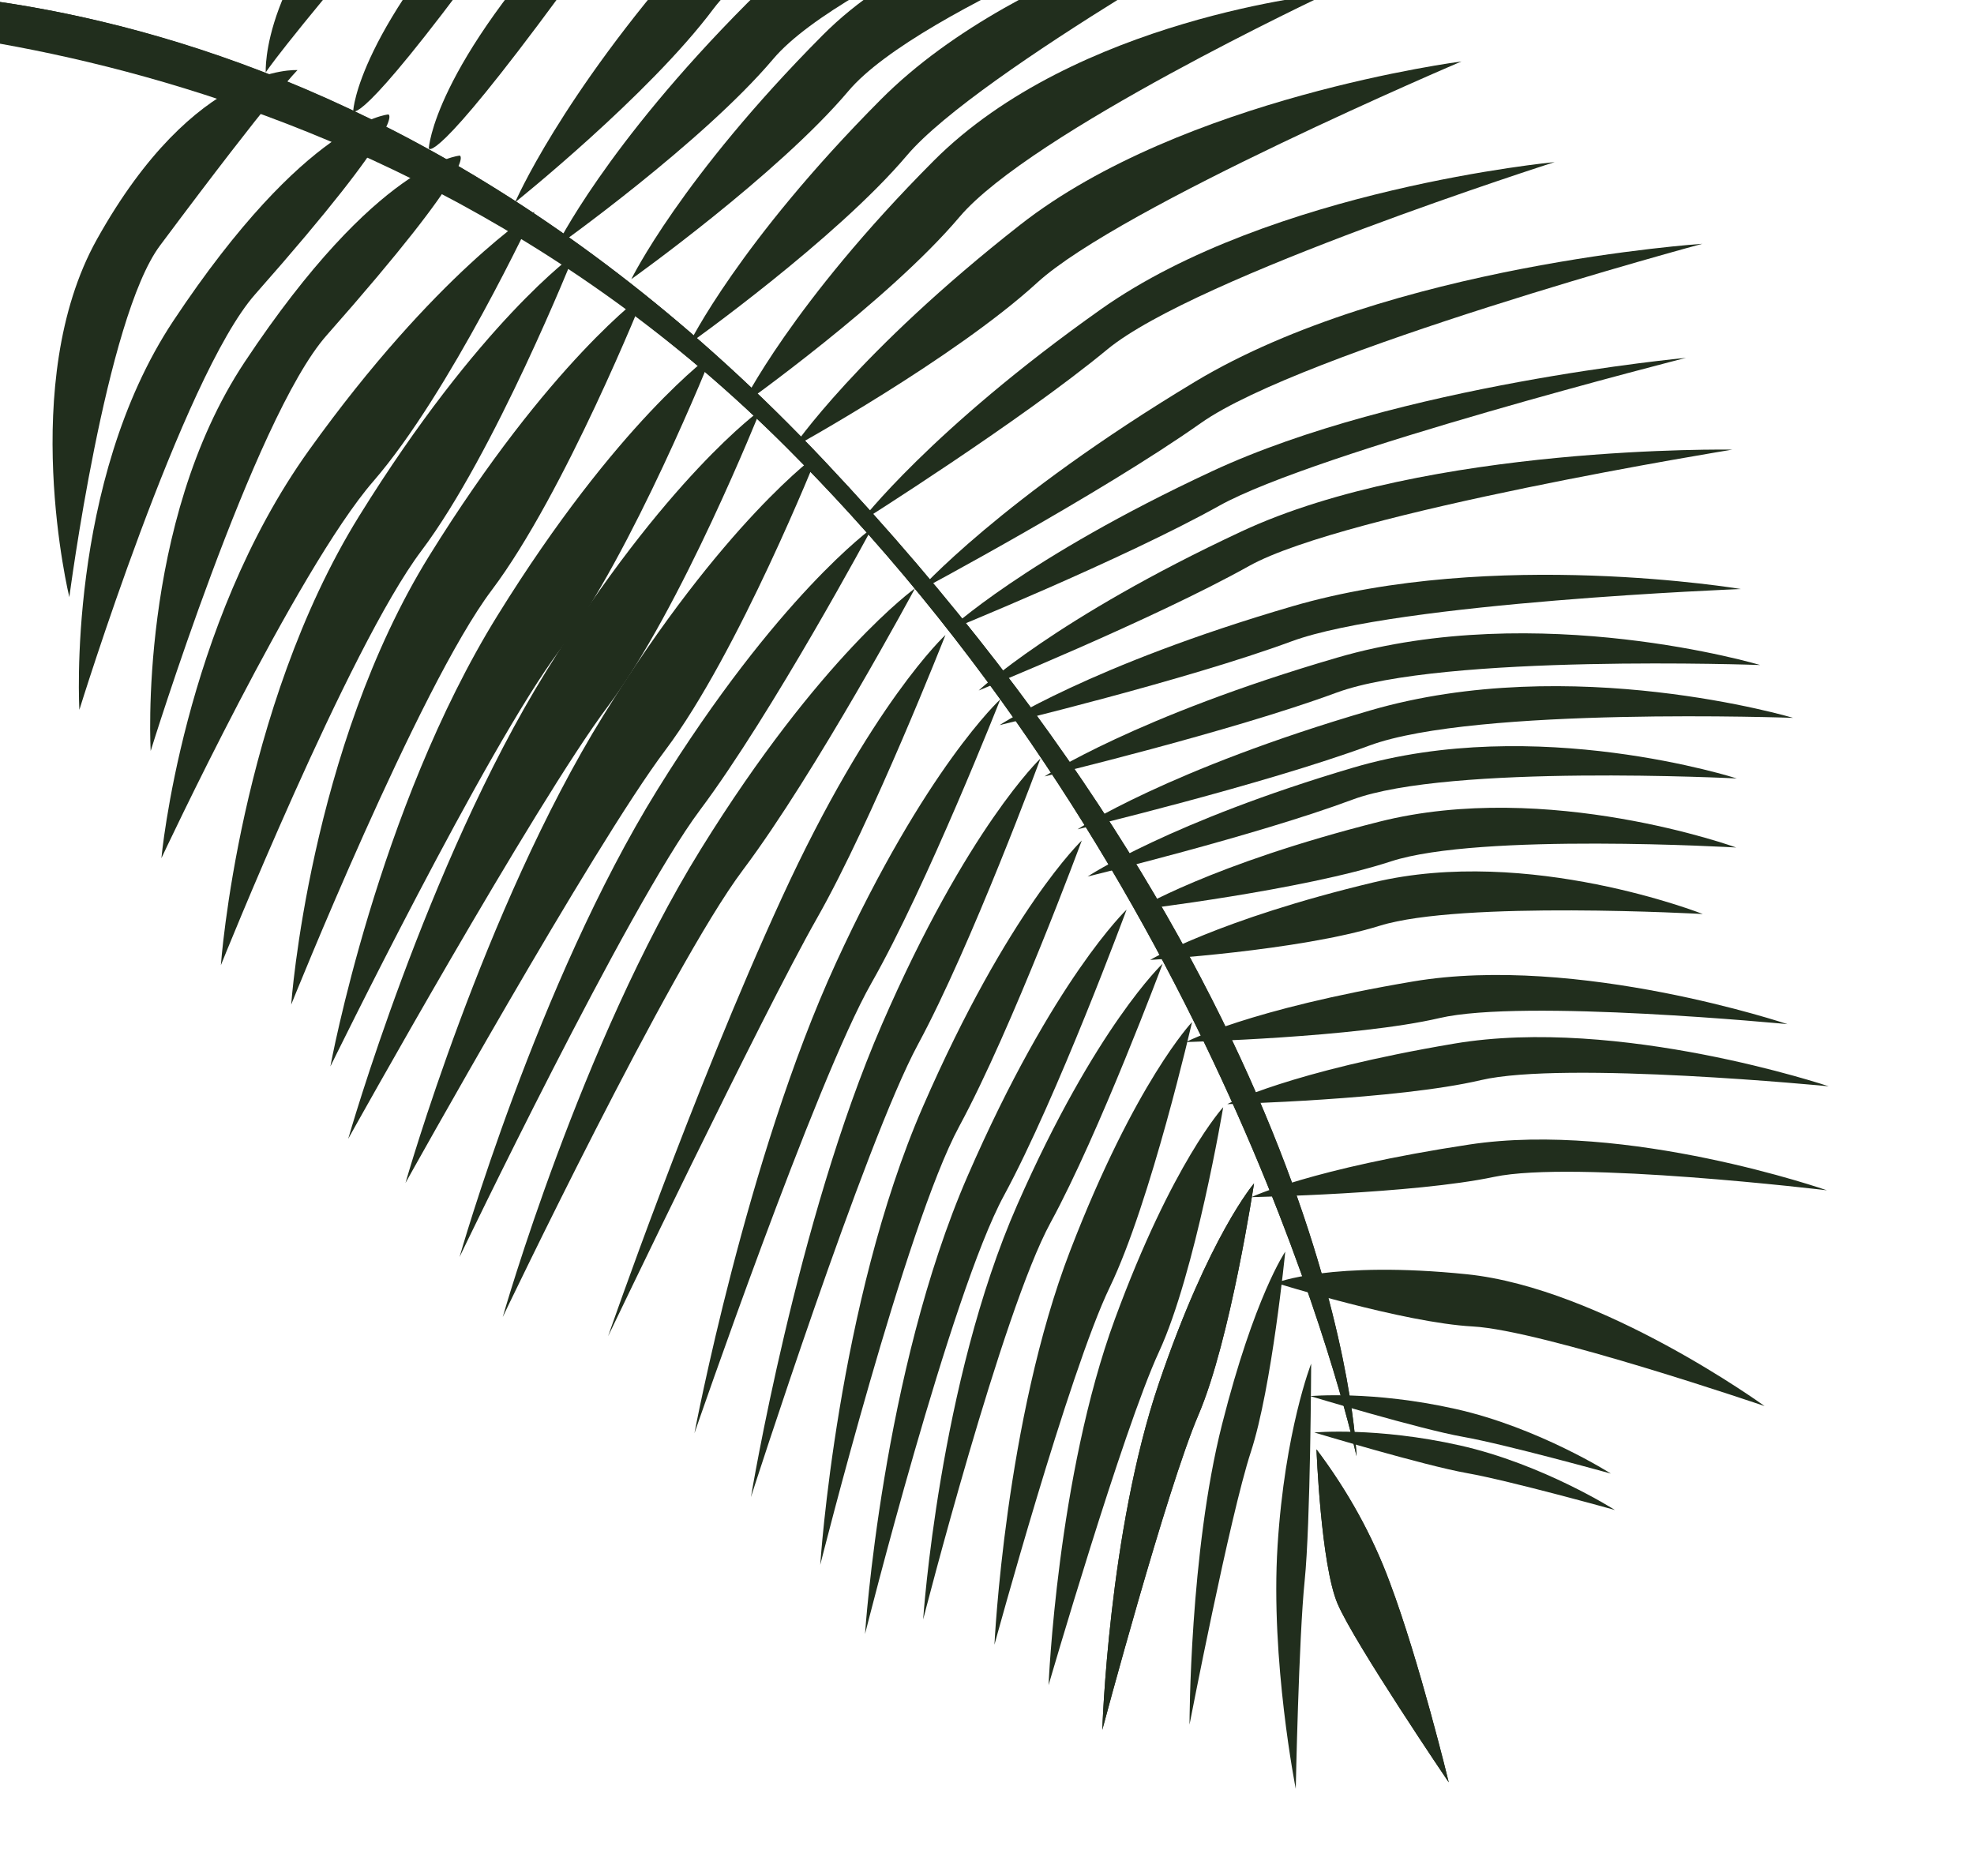 <svg width="1031" height="980" viewBox="0 0 1031 980" fill="none" xmlns="http://www.w3.org/2000/svg">
<g filter="url(#filter0_d)">
<path d="M-108.429 0.826L-119.886 -12.068C-119.886 -12.068 159.076 -57.317 430.769 230.984C702.462 519.286 708.473 750.607 708.473 750.607C708.473 750.607 651.571 486.086 443.787 258.312C433.274 246.775 422.366 235.345 411.061 224.019C176.408 -10.634 -108.429 0.826 -108.429 0.826Z" fill="#212E1D"/>
<path d="M392.212 771.954C392.212 771.954 416.022 627.837 460.616 525.076C505.211 422.315 543.431 386.166 543.431 386.166C543.431 386.166 507.38 483.843 479.514 535.392C451.648 586.941 392.212 771.954 392.212 771.954Z" fill="#212E1D"/>
<path d="M428.405 807.348C428.405 807.348 437.257 670.815 482.021 568.04C526.785 465.264 565.009 429 565.009 429C565.009 429 528.893 526.782 500.971 578.349C473.049 629.916 428.405 807.348 428.405 807.348Z" fill="#212E1D"/>
<path d="M451.801 843.468C451.801 843.468 460.681 706.935 505.416 604.159C550.151 501.384 588.405 465.12 588.405 465.12C588.405 465.12 552.288 562.902 524.337 614.491C496.385 666.08 451.801 843.468 451.801 843.468Z" fill="#212E1D"/>
<path d="M482.153 835.877C482.153 835.877 490.386 712.298 531.327 619.23C572.267 526.162 607.234 493.338 607.234 493.338C607.234 493.338 574.173 581.852 548.731 628.531C523.289 675.21 482.153 835.877 482.153 835.877Z" fill="#212E1D"/>
<path d="M519.388 849.059C519.388 849.059 524.936 731.474 558.966 643.197C592.995 554.921 622.589 523.846 622.589 523.846C622.589 523.846 601.012 618.006 579.643 662.276C558.274 706.546 519.388 849.059 519.388 849.059Z" fill="#212E1D"/>
<path d="M547.655 870.188C547.655 870.188 552.133 761.013 582.286 678.995C612.438 596.976 638.866 568.309 638.866 568.309C638.866 568.309 624.309 655.002 605.325 696.083C586.341 737.165 547.655 870.188 547.655 870.188Z" fill="#212E1D"/>
<path d="M575.722 893.519C575.722 893.519 578.924 790.104 605.223 712.663C631.522 635.221 654.968 608.118 654.968 608.118C654.968 608.118 642.619 690.119 625.958 728.952C609.297 767.786 575.722 893.519 575.722 893.519Z" fill="#212E1D"/>
<path d="M621.274 890.78C621.274 890.78 621.283 800.943 638.264 733.964C655.246 666.984 671.274 643.76 671.274 643.76C671.274 643.76 664.285 714.854 653.308 748.372C642.331 781.891 621.274 890.78 621.274 890.78Z" fill="#212E1D"/>
<path d="M676.763 924.347C676.763 924.347 663.462 857.336 667.27 797.247C671.078 737.158 684.806 702.244 684.806 702.244C684.806 702.244 684.484 785.667 681.409 815.674C678.335 845.681 676.763 924.347 676.763 924.347Z" fill="#212E1D"/>
<path d="M756.674 920.966C756.674 920.966 741.388 857.795 725.871 816.506C716.876 792.175 704.014 768.831 687.589 747.028C687.589 747.028 689.863 807.221 698.618 827.702C707.373 848.184 756.674 920.966 756.674 920.966Z" fill="#212E1D"/>
<path d="M362.701 738.62C362.701 738.62 389.778 594.912 436.63 492.917C483.481 390.921 522.463 355.259 522.463 355.259C522.463 355.259 484.25 452.356 455.137 503.464C426.025 554.573 362.701 738.62 362.701 738.62Z" fill="#212E1D"/>
<path d="M317.594 687.961C317.594 687.961 361.515 560.918 408.274 459.103C455.032 357.288 493.808 321.646 493.808 321.646C493.808 321.646 455.71 418.59 426.697 469.623C397.684 520.656 317.594 687.961 317.594 687.961Z" fill="#212E1D"/>
<path d="M262.579 677.897C262.579 677.897 303.308 534.91 365.934 433.7C428.56 332.489 477.887 297.314 477.887 297.314C477.887 297.314 426.084 393.744 388.007 444.411C349.93 495.079 262.579 677.897 262.579 677.897Z" fill="#212E1D"/>
<path d="M240.012 646.568C240.012 646.568 280.656 503.58 343.424 402.372C406.193 301.164 455.349 265.987 455.349 265.987C455.349 265.987 403.546 362.416 365.612 413.086C327.678 463.756 240.012 646.568 240.012 646.568Z" fill="#212E1D"/>
<path d="M211.781 607.885C211.781 607.885 252.482 464.898 315.136 363.688C377.791 262.477 427.061 227.302 427.061 227.302C427.061 227.302 385.58 331.21 347.505 381.81C309.429 432.41 211.781 607.885 211.781 607.885Z" fill="#212E1D"/>
<path d="M181.86 584.833C181.86 584.833 222.618 441.87 285.214 340.681C347.811 239.493 397.139 204.295 397.139 204.295C397.139 204.295 355.659 308.181 317.583 358.803C279.507 409.426 181.86 584.833 181.86 584.833Z" fill="#212E1D"/>
<path d="M172.55 547.023C172.55 547.023 197.131 412.746 259.835 311.497C322.538 210.248 371.935 175.034 371.935 175.034C371.935 175.034 330.409 278.986 292.283 329.638C254.158 380.29 172.55 547.023 172.55 547.023Z" fill="#212E1D"/>
<path d="M152.087 514.714C152.087 514.714 161.507 381.354 224.32 280.09C287.132 178.826 336.6 143.522 336.6 143.522C336.6 143.522 295.009 247.587 256.814 298.256C218.619 348.925 152.087 514.714 152.087 514.714Z" fill="#212E1D"/>
<path d="M115.361 494.143C115.361 494.143 124.811 360.783 187.594 259.519C250.378 158.254 299.875 122.951 299.875 122.951C299.875 122.951 258.284 226.993 220.089 277.685C181.894 328.376 115.361 494.143 115.361 494.143Z" fill="#212E1D"/>
<path d="M84.298 438.246C84.298 438.246 95.299 317.296 161.486 225.003C227.674 132.709 279.153 100.561 279.153 100.561C279.153 100.561 235.051 195.182 194.968 241.399C154.885 287.616 84.298 438.246 84.298 438.246Z" fill="#212E1D"/>
<path d="M78.701 382.228C78.701 382.228 71.752 263.479 127.822 179.048C197.268 74.454 240.11 71.278 240.11 71.278C240.11 71.278 251.512 73.538 170.576 165.173C132.636 208.083 78.701 382.228 78.701 382.228Z" fill="#212E1D"/>
<path d="M41.457 360.745C41.457 360.745 34.507 241.995 90.549 157.564C159.995 52.992 202.839 49.77 202.839 49.77C202.839 49.77 214.241 52.031 133.305 143.666C95.364 186.576 41.457 360.745 41.457 360.745Z" fill="#212E1D"/>
<path d="M36.211 301.912C36.211 301.912 8.963 189.776 50.567 115.093C102.126 22.585 155.392 26.625 155.392 26.625C155.392 26.625 144.077 37.178 83.624 118.18C55.235 156.03 36.211 301.912 36.211 301.912Z" fill="#212E1D"/>
<path d="M-123.385 1.63L-122.984 -12.659C-122.984 -12.659 159.141 -57.297 430.815 230.97C702.49 519.237 708.499 750.572 708.499 750.572C708.499 750.572 651.601 486.061 443.832 258.297C433.32 246.761 422.412 235.331 411.109 224.006C176.473 -10.638 -123.385 1.63 -123.385 1.63Z" fill="#212E1D"/>
<path d="M909.273 297.66C909.273 297.66 780.159 275.952 674.909 306.698C569.658 337.443 522.047 368.748 522.047 368.748C522.047 368.748 619.149 345.431 674.54 324.991C729.931 304.551 909.273 297.66 909.273 297.66Z" fill="#212E1D"/>
<path d="M919.307 337.349C919.307 337.349 803.554 302.806 698.355 333.505C593.157 364.203 545.529 395.551 545.529 395.551C545.529 395.551 642.609 372.238 697.987 351.799C753.366 331.36 919.307 337.349 919.307 337.349Z" fill="#212E1D"/>
<path d="M936.521 364.949C936.521 364.949 820.768 330.406 715.542 361.104C610.316 391.803 562.797 423.153 562.797 423.153C562.797 423.153 659.878 399.839 715.256 379.4C770.635 358.961 936.521 364.949 936.521 364.949Z" fill="#212E1D"/>
<path d="M907.113 396.599C907.113 396.599 802.281 362.743 706.797 390.938C611.314 419.133 568.031 447.835 568.031 447.835C568.031 447.835 656.126 426.396 706.388 407.658C756.651 388.92 907.113 396.599 907.113 396.599Z" fill="#212E1D"/>
<path d="M906.796 432.665C906.796 432.665 808.412 396.962 720.392 419.182C632.372 441.402 593.262 465.329 593.262 465.329C593.262 465.329 680.346 454.997 726.484 439.913C772.622 424.83 906.796 432.665 906.796 432.665Z" fill="#212E1D"/>
<path d="M889.356 467.404C889.356 467.404 798.389 431.525 717.391 450.878C636.393 470.232 600.689 491.387 600.689 491.387C600.689 491.387 678.302 486.719 720.67 473.517C763.038 460.316 889.356 467.404 889.356 467.404Z" fill="#212E1D"/>
<path d="M575.722 893.519C575.722 893.519 578.924 790.104 605.223 712.663C631.522 635.221 654.968 608.118 654.968 608.118C654.968 608.118 642.619 690.119 625.958 728.952C609.297 767.786 575.722 893.519 575.722 893.519Z" fill="#212E1D"/>
<path d="M841.327 759.673C841.327 759.673 803.76 735.675 760.243 725.925C716.725 716.175 684.322 719.205 684.322 719.205C684.322 719.205 741.537 736.466 764.033 740.458C786.53 744.449 841.327 759.673 841.327 759.673Z" fill="#212E1D"/>
<path d="M843.455 778.693C843.455 778.693 805.888 754.695 762.398 744.946C718.907 735.196 686.45 738.204 686.45 738.204C686.45 738.204 743.666 755.443 766.189 759.434C788.713 763.426 843.455 778.693 843.455 778.693Z" fill="#212E1D"/>
<path d="M756.674 920.966C756.674 920.966 741.388 857.795 725.871 816.506C716.876 792.175 704.014 768.831 687.589 747.028C687.589 747.028 689.863 807.221 698.618 827.702C707.373 848.184 756.674 920.966 756.674 920.966Z" fill="#212E1D"/>
<path d="M904.817 224.842C904.817 224.842 745.765 222.113 648.433 267.573C551.102 313.032 511.162 350.653 511.162 350.653C511.162 350.653 602.168 313.664 652.385 285.619C702.601 257.573 904.817 224.842 904.817 224.842Z" fill="#212E1D"/>
<path d="M880.575 176.914C880.575 176.914 730.523 190.731 632.951 236.183C535.38 281.634 495.237 319.315 495.237 319.315C495.237 319.315 586.443 282.252 636.771 254.173C687.099 226.093 880.575 176.914 880.575 176.914Z" fill="#212E1D"/>
<path d="M889.102 117.338C889.102 117.338 725.78 128.223 624.074 189.424C522.368 250.625 479.679 298.766 479.679 298.766C479.679 298.766 574.522 248.158 627.221 210.957C679.92 173.756 889.102 117.338 889.102 117.338Z" fill="#212E1D"/>
<path d="M811.995 74.66C811.995 74.66 663.873 88.649 574.926 151.592C485.979 214.536 449.281 262.741 449.281 262.741C449.281 262.741 532.429 210.403 578.375 172.471C624.321 134.539 811.995 74.66 811.995 74.66Z" fill="#212E1D"/>
<path d="M763.302 22.101C763.302 22.101 617.816 40.82 532.82 107.426C447.824 174.033 414.184 223.727 414.184 223.727C414.184 223.727 498.223 177.415 541.695 137.659C585.167 97.902 763.302 22.101 763.302 22.101Z" fill="#212E1D"/>
<path d="M672.367 -62.431C672.367 -62.431 534.376 -32.728 460.063 41.963C385.751 116.654 359.972 169.506 359.972 169.506C359.972 169.506 436.457 115.153 473.659 71.197C510.861 27.241 672.367 -62.431 672.367 -62.431Z" fill="#212E1D"/>
<path d="M693.166 -13.269C693.166 -13.269 561.846 -0.51 487.535 74.108C413.223 148.726 387.529 201.565 387.529 201.565C387.529 201.565 463.955 147.271 501.114 103.344C538.274 59.418 693.166 -13.269 693.166 -13.269Z" fill="#212E1D"/>
<path d="M634.175 -64.068C634.175 -64.068 503.79 -66.183 429.608 8.441C355.426 83.065 329.742 135.795 329.742 135.795C329.742 135.795 406.065 81.411 443.144 37.52C480.224 -6.372 634.175 -64.068 634.175 -64.068Z" fill="#212E1D"/>
<path d="M594.917 -80.831C594.917 -80.831 464.533 -82.947 390.356 -8.457C316.179 66.033 290.491 118.896 290.491 118.896C290.491 118.896 366.781 64.646 403.888 20.755C440.995 -23.135 594.917 -80.831 594.917 -80.831Z" fill="#212E1D"/>
<path d="M549.938 -110.656C549.938 -110.656 428.183 -112.919 360.345 -36.012C292.507 40.895 269.03 95.676 269.03 95.676C269.03 95.676 338.652 39.991 372.61 -5.374C406.569 -50.739 549.938 -110.656 549.938 -110.656Z" fill="#212E1D"/>
<path d="M484.511 -101.917C484.511 -101.917 364.639 -121.995 302.815 -56.176C226.199 25.35 223.958 67.445 223.958 67.445C223.958 67.445 225.663 78.357 292.691 -12.759C324.209 -55.338 484.511 -101.917 484.511 -101.917Z" fill="#212E1D"/>
<path d="M444.92 -121.614C444.92 -121.614 325.187 -141.69 263.222 -75.873C186.605 5.654 184.504 47.752 184.504 47.752C184.504 47.752 186.209 58.664 253.238 -32.453C284.617 -75.035 444.92 -121.614 444.92 -121.614Z" fill="#212E1D"/>
<path d="M372.519 -95.312C372.519 -95.312 257.819 -135.892 203.259 -85.596C135.69 -23.327 138.801 27.82 138.801 27.82C138.801 27.82 146.474 15.427 205.522 -53.93C233.369 -86.419 372.519 -95.312 372.519 -95.312Z" fill="#212E1D"/>
<path d="M955.119 557.387C955.119 557.387 845.63 520.556 759.504 535.099C673.379 549.642 641.002 566.703 641.002 566.703C641.002 566.703 729.714 564.45 773.411 554.175C817.107 543.901 955.119 557.387 955.119 557.387Z" fill="#212E1D"/>
<path d="M933.584 524.932C933.584 524.932 824.095 488.101 737.969 502.644C651.843 517.187 619.438 534.269 619.438 534.269C619.438 534.269 708.152 531.95 751.875 521.743C795.597 511.535 933.584 524.932 933.584 524.932Z" fill="#212E1D"/>
<path d="M921.627 724.41C921.627 724.41 836.646 662.763 766.025 655.553C695.403 648.344 666.365 660.08 666.365 660.08C666.365 660.08 732.941 680.885 769.231 682.835C805.52 684.784 921.627 724.41 921.627 724.41Z" fill="#212E1D"/>
<path d="M954.19 611.715C954.19 611.715 849.83 575.289 767.36 587.814C684.891 600.338 653.627 615.278 653.627 615.278C653.627 615.278 738.366 613.585 780.278 604.717C822.191 595.849 954.19 611.715 954.19 611.715Z" fill="#212E1D"/>
</g>
<defs>
<filter id="filter0_d" x="-143.385" y="-134.496" width="1118.5" height="1088.84" filterUnits="userSpaceOnUse" color-interpolation-filters="sRGB">
<feFlood flood-opacity="0" result="BackgroundImageFix"/>
<feColorMatrix in="SourceAlpha" type="matrix" values="0 0 0 0 0 0 0 0 0 0 0 0 0 0 0 0 0 0 127 0"/>
<feOffset dy="10"/>
<feGaussianBlur stdDeviation="10"/>
<feColorMatrix type="matrix" values="0 0 0 0 0 0 0 0 0 0 0 0 0 0 0 0 0 0 0.25 0"/>
<feBlend mode="normal" in2="BackgroundImageFix" result="effect1_dropShadow"/>
<feBlend mode="normal" in="SourceGraphic" in2="effect1_dropShadow" result="shape"/>
</filter>
</defs>
</svg>
